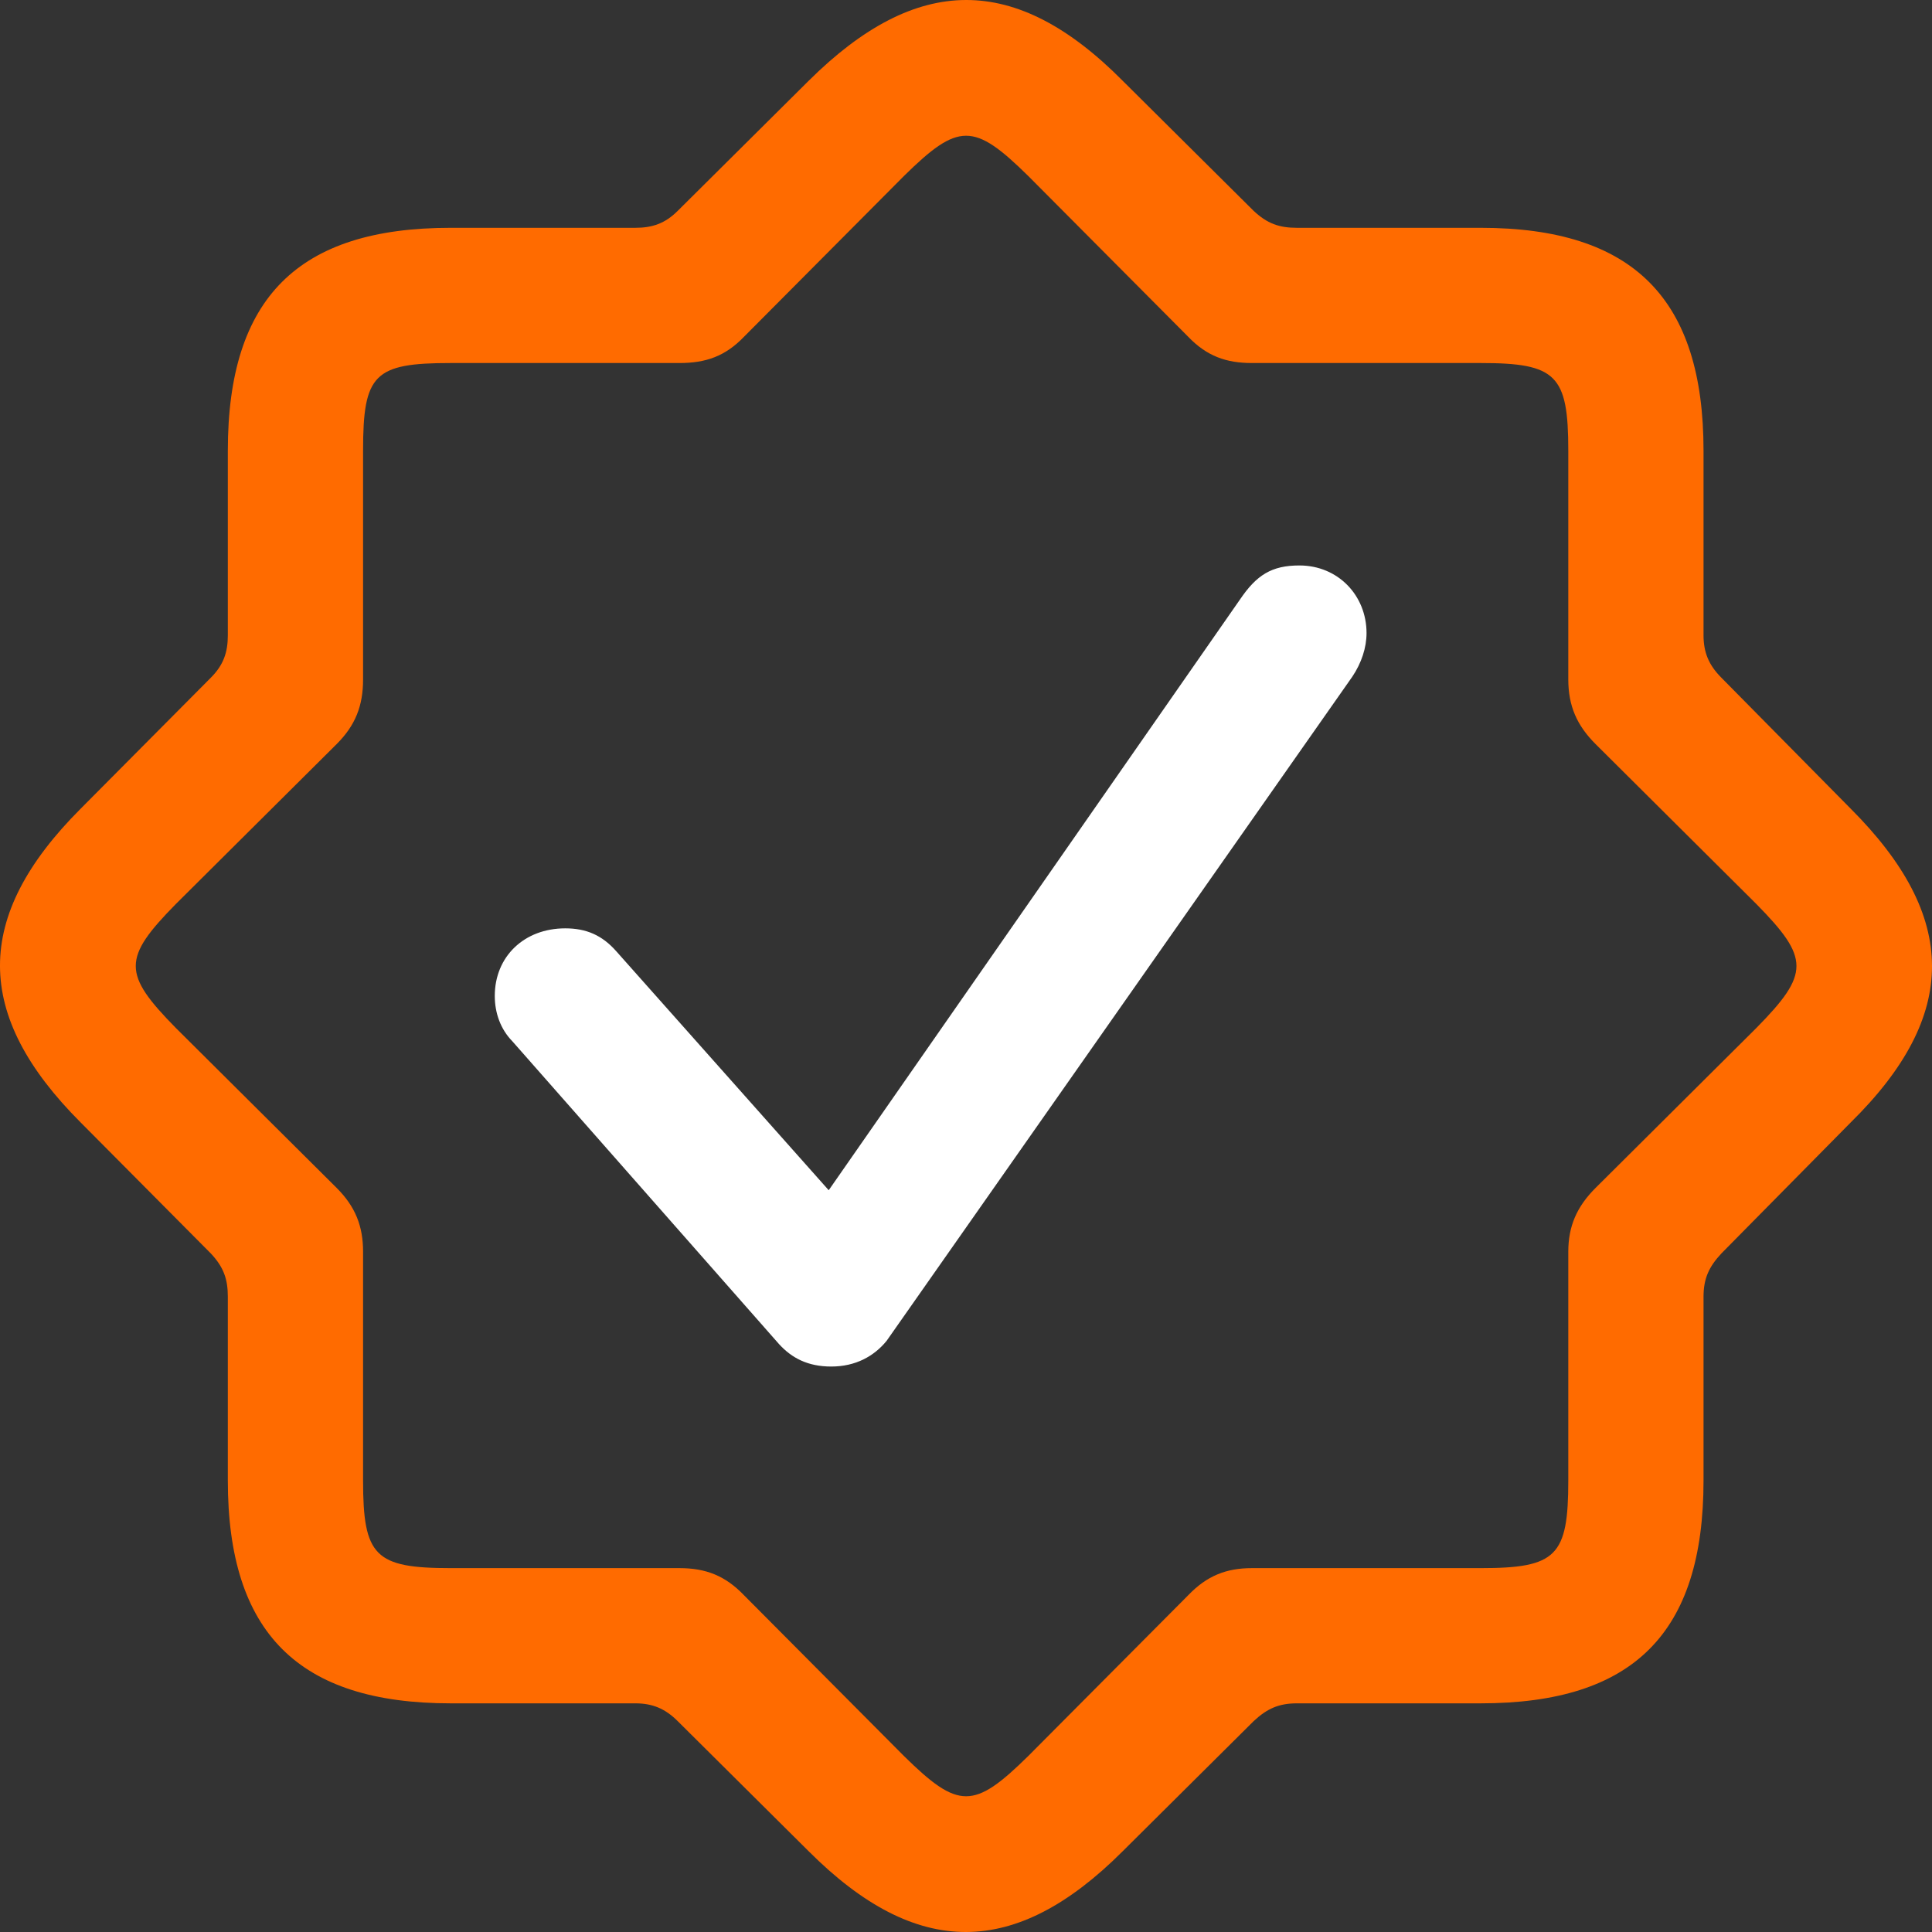 <svg width="82" height="82" viewBox="0 0 82 82" fill="none" xmlns="http://www.w3.org/2000/svg">
<rect x="0" y="0" width="82" height="82" fill="#333333" stroke="none"/>
<path d="M34.326 78.576C38.911 83.159 43.098 83.124 47.647 78.576L53.206 73.053C53.784 72.511 54.289 72.295 55.047 72.295H62.845C69.306 72.295 72.303 69.335 72.303 62.838V55.041C72.303 54.283 72.52 53.778 73.061 53.2L78.548 47.642C83.169 43.093 83.133 38.907 78.548 34.322L73.061 28.764C72.52 28.222 72.303 27.681 72.303 26.959V19.126C72.303 12.701 69.343 9.669 62.845 9.669H55.047C54.289 9.669 53.784 9.489 53.206 8.947L47.647 3.425C43.098 -1.16 38.911 -1.123 34.326 3.425L28.767 8.947C28.225 9.489 27.684 9.669 26.962 9.669H19.128C12.666 9.669 9.67 12.629 9.67 19.126V26.959C9.67 27.681 9.49 28.222 8.948 28.764L3.425 34.322C-1.16 38.907 -1.124 43.093 3.425 47.642L8.948 53.2C9.49 53.778 9.67 54.283 9.67 55.041V62.838C9.67 69.299 12.666 72.295 19.128 72.295H26.962C27.684 72.295 28.225 72.511 28.767 73.053L34.326 78.576ZM38.369 74.533L31.582 67.711C30.788 66.88 29.958 66.556 28.839 66.556H19.128C15.915 66.556 15.41 66.05 15.41 62.838V53.128C15.41 52.045 15.085 51.215 14.291 50.421L7.468 43.635C5.194 41.325 5.194 40.675 7.468 38.365L14.291 31.579C15.085 30.785 15.41 29.955 15.41 28.836V19.126C15.41 15.877 15.879 15.408 19.128 15.408H28.839C29.958 15.408 30.788 15.119 31.582 14.289L38.369 7.467C40.68 5.193 41.33 5.193 43.64 7.467L50.427 14.289C51.221 15.119 52.051 15.408 53.134 15.408H62.845C66.058 15.408 66.563 15.914 66.563 19.126V28.836C66.563 29.955 66.924 30.785 67.719 31.579L74.541 38.365C76.815 40.675 76.815 41.325 74.541 43.635L67.719 50.421C66.924 51.215 66.563 52.045 66.563 53.128V62.838C66.563 66.05 66.058 66.556 62.845 66.556H53.134C52.051 66.556 51.221 66.88 50.427 67.711L43.64 74.533C41.33 76.807 40.68 76.807 38.369 74.533Z" fill="#FF6B00"/>
<path d="M37.63 56.91C37.096 57.564 36.313 58 35.28 58C34.283 58 33.606 57.637 33.072 57.056L21.748 44.197C21.249 43.688 21 42.998 21 42.271C21 40.6 22.246 39.402 23.991 39.402C24.882 39.402 25.558 39.692 26.164 40.383L35.173 50.517L52.623 25.453C53.335 24.4 53.976 24 55.151 24C56.789 24 58 25.271 58 26.87C58 27.487 57.786 28.141 57.395 28.722L37.63 56.91Z" fill="white"/>
</svg>
